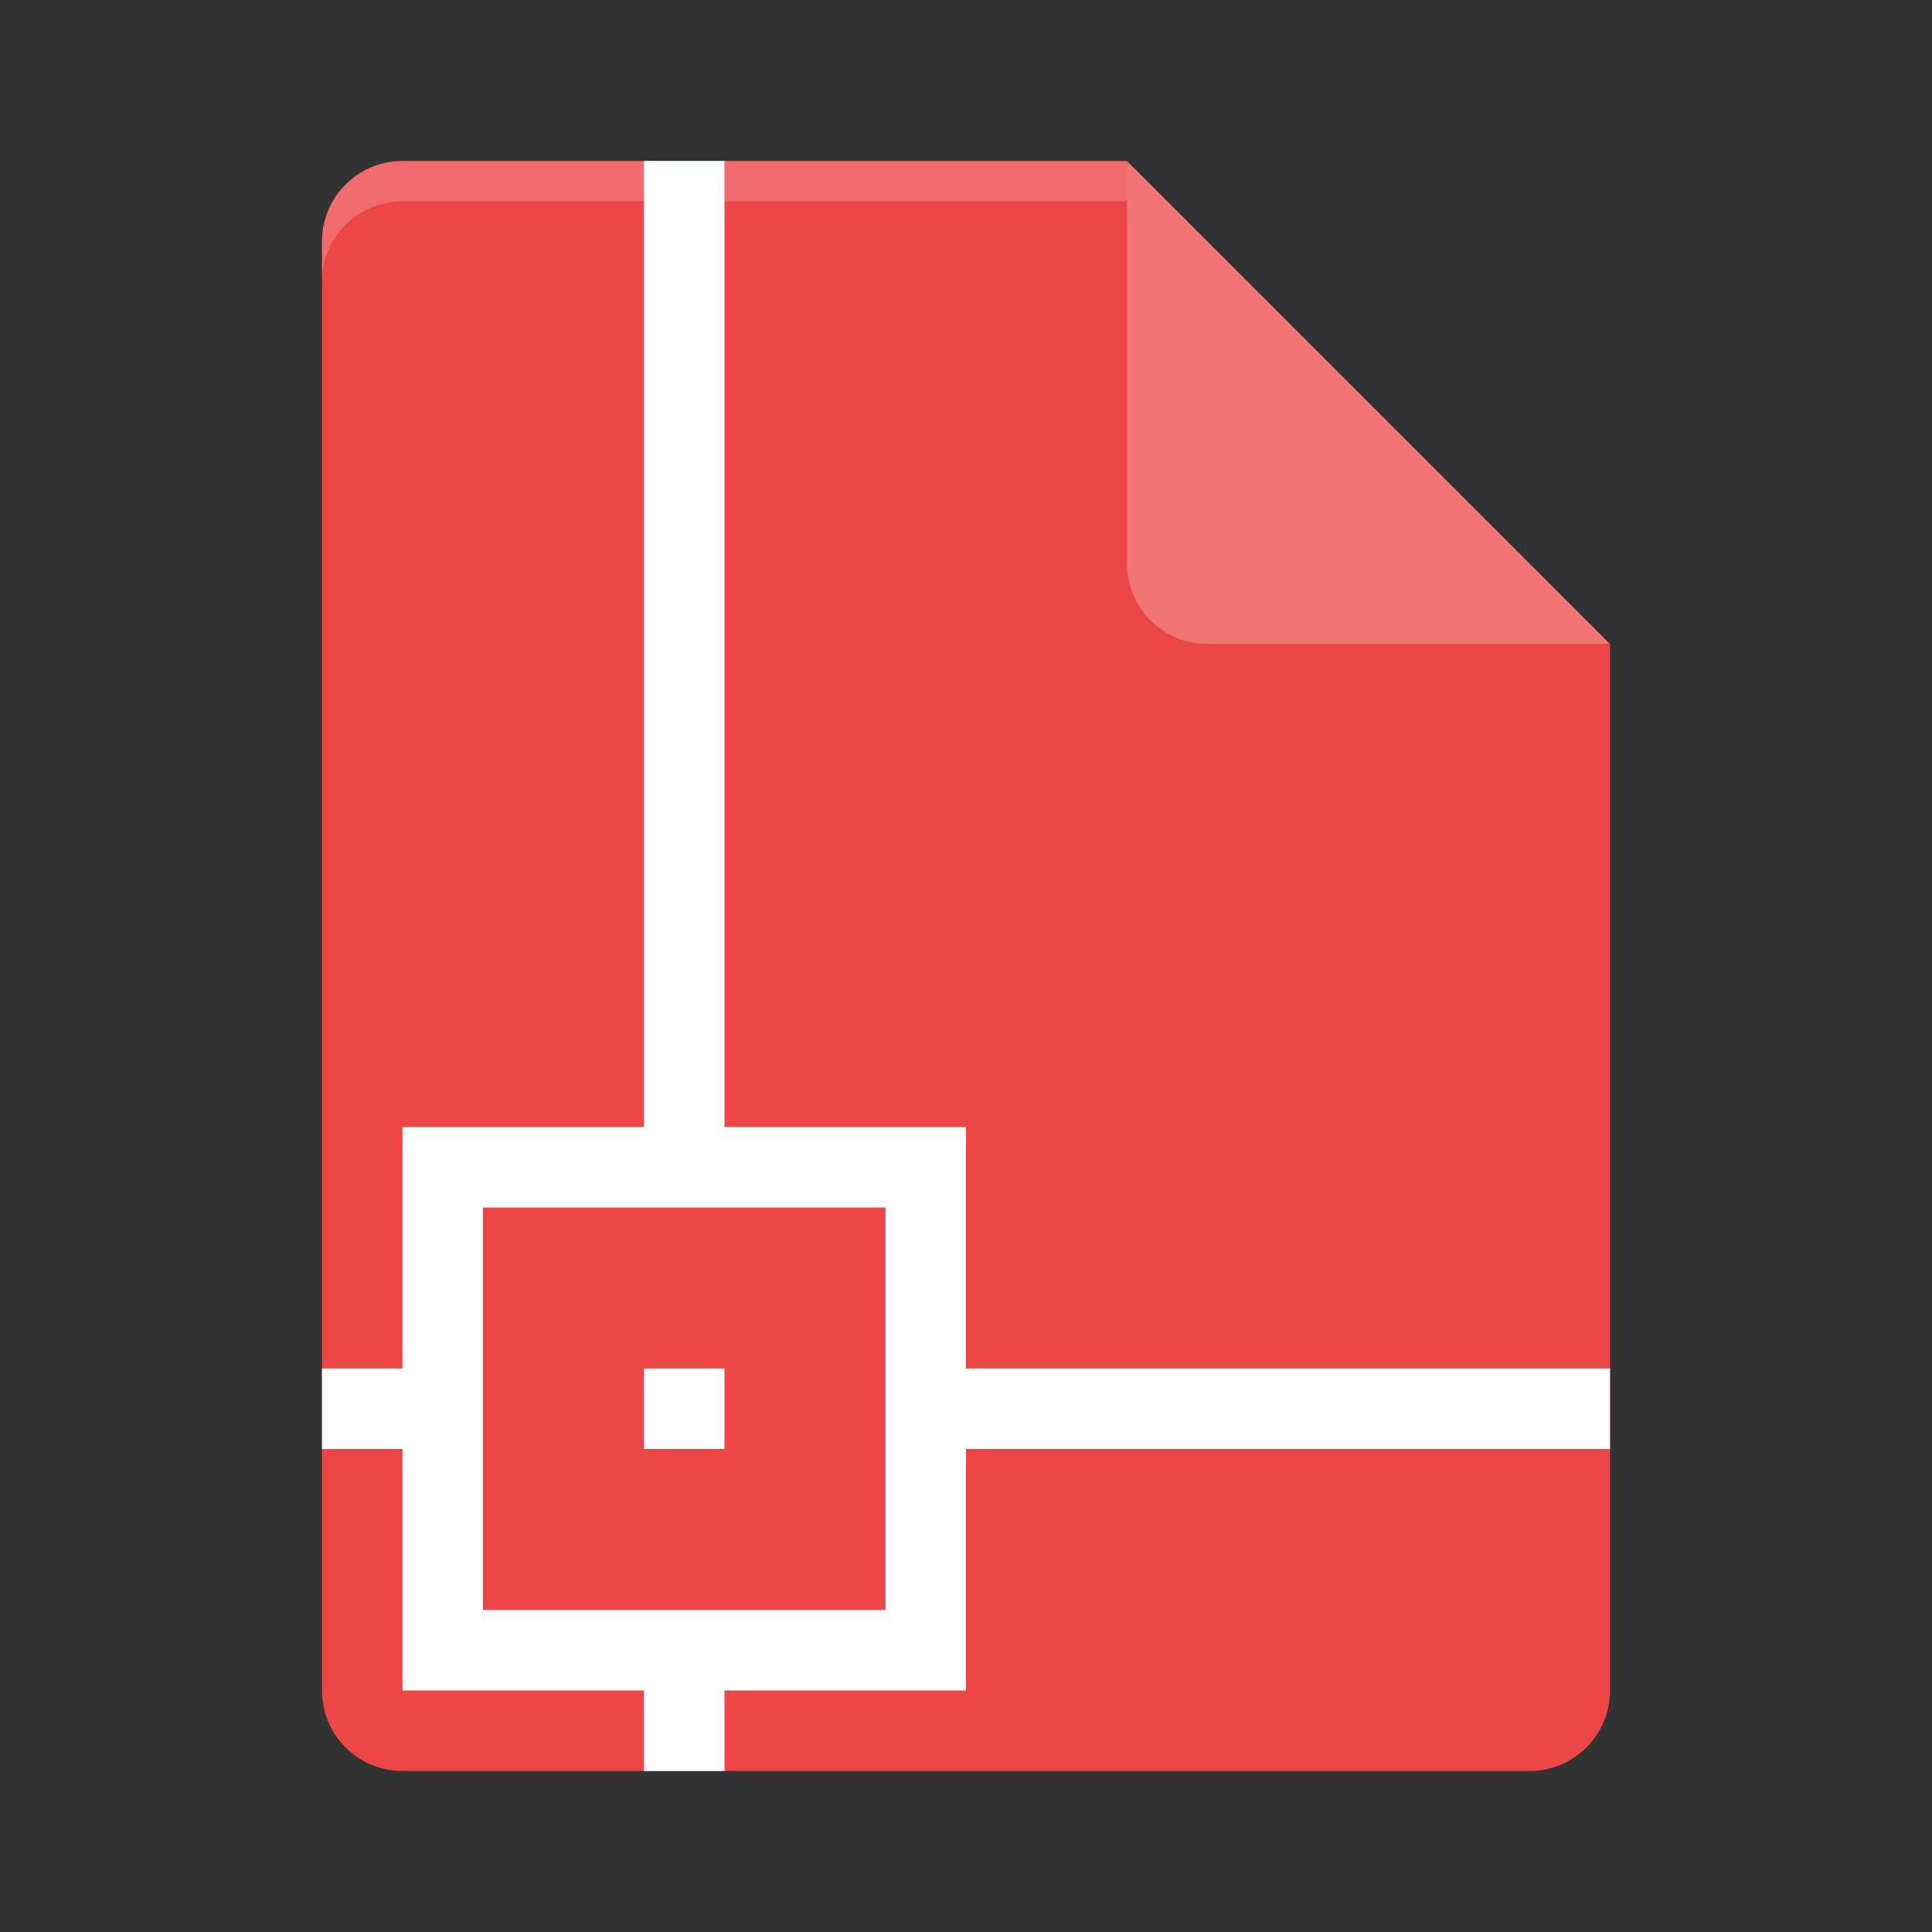 <?xml version="1.0" encoding="UTF-8" standalone="no"?>
<svg xmlns="http://www.w3.org/2000/svg" height="24" width="24" version="1.1">
 <rect width="100%" height="100%" fill="#333333" stroke="none"/>
 <path style="fill:#ec4646" d="M 5,2 C 4.446,2 4,2.446 4,3 V 21 C 4,21.554 4.446,22 5,22 H 19 C 19.554,22 20,21.554 20,21 V 8 L 14.5,7.5 14,2 Z"/>
 <path d="M 5,2 C 4.446,2 4,2.446 4,3 V 3.5 C 4,2.946 4.446,2.5 5,2.5 H 14 V 2 Z" style="opacity:0.2;fill:#ffffff"/>
 <path style="fill:#f17575" d="M 14,2 V 7 C 14,7.553 14.448,8 15,8 H 20 Z"/>
 <path style="fill:#ffffff;stroke:#000000;stroke-width:0;stroke-linejoin:round" d="M 8,2 V 14 H 5 v 3 H 4 v 1 h 1 v 3 h 3 v 1 h 1 V 21 H 12 v -3 h 8 V 17 H 12 V 14 H 9 V 2 Z M 6,15 h 2 1 H 11 v 2 1 2 h -2 -1 -2 v -2 -1 z m 2,2 v 1 h 1 v -1 z"/>
</svg>
